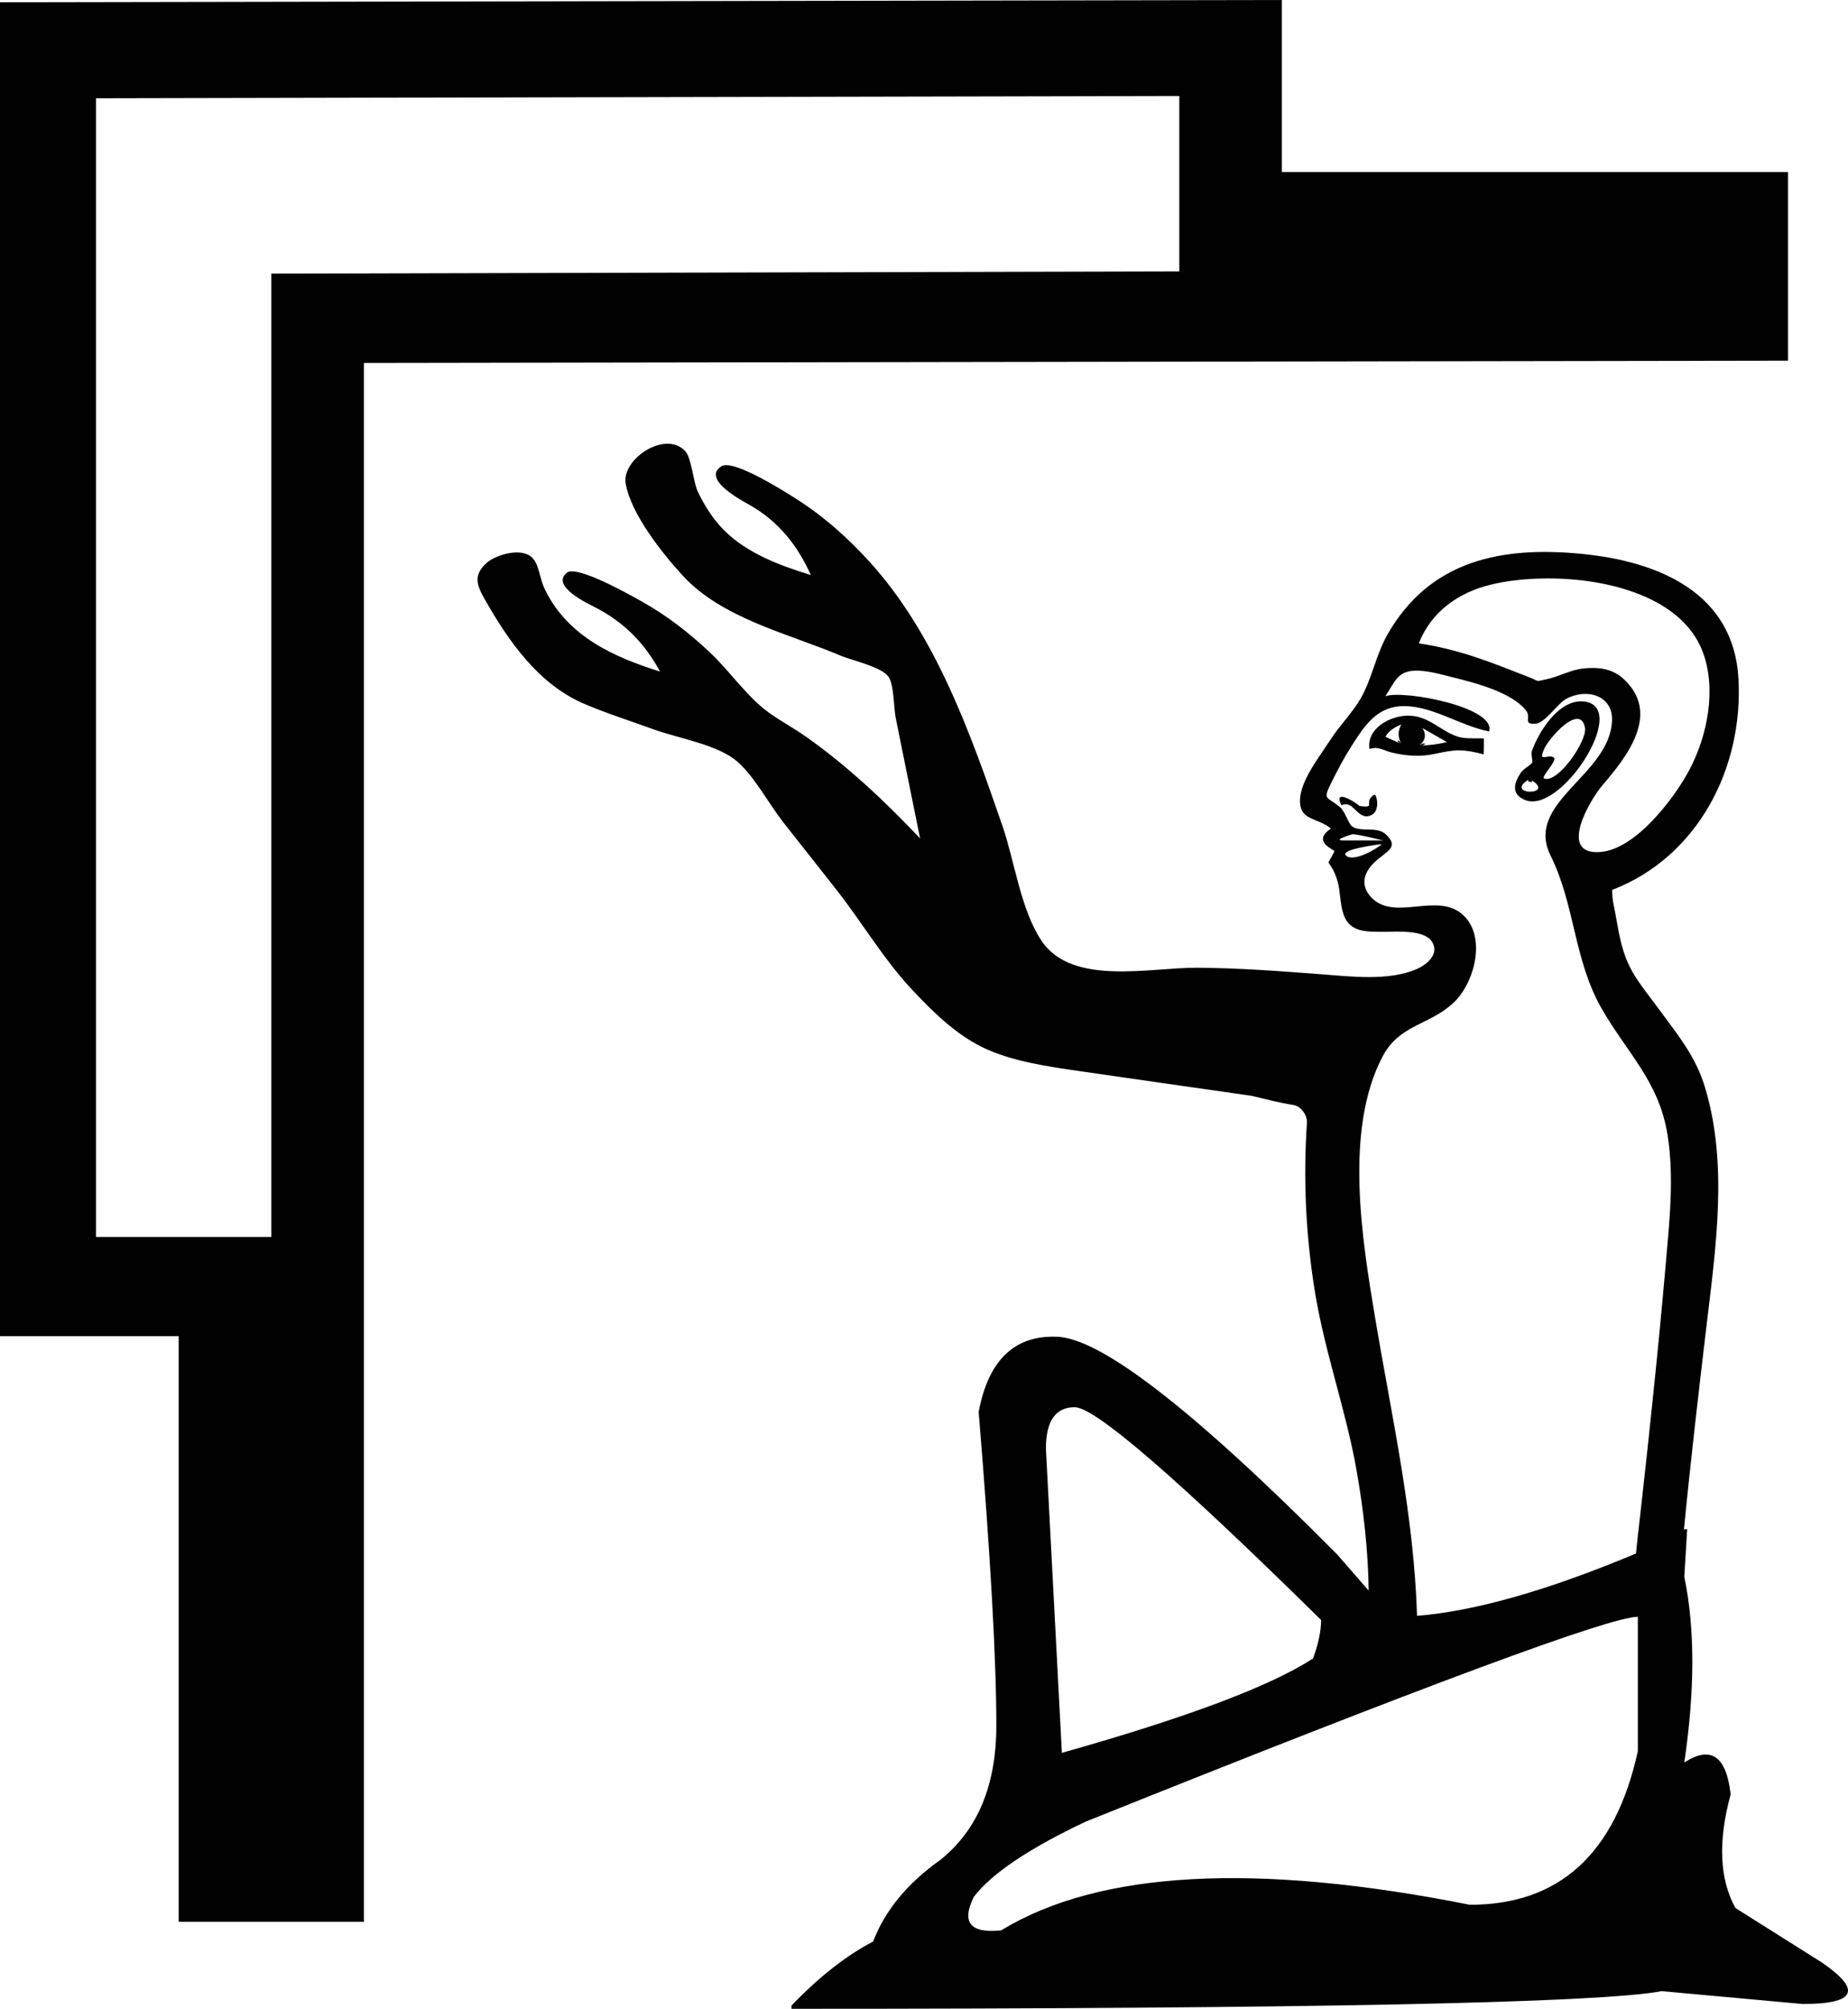<?xml version="1.0" encoding="UTF-8" standalone="no"?>
<svg
   xml:space="preserve"
   viewBox="0 0 1655.93 1799.48"
   y="0px"
   x="0px"
   id="Ebene_1"
   version="1.1"
   sodipodi:docname="US9A5AVARC.svg"
   inkscape:version="1.2.2 (732a01da63, 2022-12-09)"
   width="1655.93"
   height="1799.48"
   xmlns:inkscape="http://www.inkscape.org/namespaces/inkscape"
   xmlns:sodipodi="http://sodipodi.sourceforge.net/DTD/sodipodi-0.dtd"
   xmlns="http://www.w3.org/2000/svg"
   xmlns:svg="http://www.w3.org/2000/svg"
   xmlns:rdf="http://www.w3.org/1999/02/22-rdf-syntax-ns#"
   xmlns:cc="http://creativecommons.org/ns#"
   xmlns:dc="http://purl.org/dc/elements/1.1/"><sodipodi:namedview
     id="namedview5647"
     pagecolor="#ffffff"
     bordercolor="#000000"
     borderopacity="0.25"
     inkscape:showpageshadow="2"
     inkscape:pageopacity="0.0"
     inkscape:pagecheckerboard="0"
     inkscape:deskcolor="#d1d1d1"
     showgrid="false"
     inkscape:zoom="0.49555556"
     inkscape:cx="896.97309"
     inkscape:cy="900"
     inkscape:window-width="1920"
     inkscape:window-height="1137"
     inkscape:window-x="-8"
     inkscape:window-y="-8"
     inkscape:window-maximized="1"
     inkscape:current-layer="Ebene_1" /><defs
     id="defs63" /><style
     id="style44"
     type="text/css">
	.st0{fill:#010101;}
</style><path
     id="XMLID_48_"
     style="display:inline"
     class="st0"
     d="M 1148.641,0 0,2.018 V 1196.971 h 160.1 v 524.6 h 166 V 325.117 l 1276.041,-2.018 v -169 h -453.5 z m -91.9,86 v 157.1 l -813.641,2.018 V 1108.07 H 86 V 88.018 Z M 597.885,397.484 c -18.433,0.166 -40.059,19.17 -37.234,35.631 4.626,27.22 32.923,62.723 51.105,82.52 35.504,38.624 95,51.965 141.908,71.869 9.575,3.981 36.364,9.899 42.496,18.721 5.057,7.316 4.626,28.294 6.562,37.439 7.208,35.827 14.526,71.546 21.734,107.373 -30.878,-32.707 -65.629,-65.413 -102.424,-91.234 -10.436,-7.316 -21.734,-13.448 -32.17,-20.764 -19.904,-13.986 -35.073,-36.903 -53.471,-54.332 -18.29,-17.322 -38.3,-32.922 -60.248,-45.295 -9.575,-5.379 -59.066,-33.673 -68.211,-26.357 -14.847,11.942 19.15,27.757 24.744,30.662 26.144,13.341 44.648,31.845 58.742,57.881 -41.852,-13.126 -82.087,-31.417 -102.637,-72.516 -7.854,-15.6 -4.304,-32.597 -23.455,-34.104 -9.36,-0.753 -22.7,3.336 -29.586,9.576 -11.727,10.651 -8.501,19.794 -1.508,32.059 21.41,37.763 48.417,76.604 89.623,94.033 20.226,8.607 41.419,15.279 62.076,22.811 21.948,7.961 57.991,13.662 75.312,29.262 15.277,13.664 27.865,37.656 40.883,54.225 15.815,20.226 31.847,40.238 47.662,60.465 22.593,28.833 42.282,62.295 67.35,88.977 18.075,19.366 38.733,39.697 62.725,51.531 26.144,12.911 59.494,17.538 88.436,21.734 50.889,7.424 101.994,14.633 152.99,21.949 12.48,2.905 25.068,6.347 37.871,8.283 6.886,1.076 12.374,9.469 11.943,15.924 -3.443,50.459 -0.97,101.239 7.1,151.16 8.822,54.224 27.759,105.974 37.334,159.982 6.133,34.858 10.437,71.547 10.867,107.912 l -28.297,-32.492 C 1069.112,1262.403 984.976,1197.42 945.814,1197.42 c -37.225,-0.968 -60.248,21.517 -68.855,67.35 10.544,128.029 15.816,221.739 15.816,280.912 0,53.471 -16.677,93.601 -50.137,120.391 -29.587,20.98 -49.706,45.402 -60.25,73.16 -23.884,12.373 -48.307,31.525 -73.16,57.346 v 2.902 c 464.456,0 724.391,-5.271 779.799,-15.814 l 126.201,11.512 c 47.769,0 53.47,-12.372 17.213,-37.225 l -77.355,-48.738 c -14.309,-25.821 -15.815,-59.711 -4.303,-101.777 -3.873,-34.428 -17.645,-44.004 -41.529,-28.619 9.575,-64.983 9.575,-120.39 0,-166.33 l 2.58,-42.713 -2.902,0.324 c 5.81,-59.711 13.126,-122.975 20.227,-182.578 8.284,-69.717 19.472,-144.922 -1.4,-213.563 -7.961,-26.359 -22.487,-44.541 -38.517,-66.273 -23.884,-32.491 -33.136,-39.593 -40.022,-79.615 -3.766,-22.055 -4.304,-18.827 -4.627,-30.877 77.14,-29.694 117.595,-109.526 113.184,-189.141 -4.196,-77.14 -71.761,-105.22 -140.402,-111.891 -72.191,-7.101 -136.42,5.917 -174.184,72.406 -10.221,17.967 -13.879,39.592 -23.885,57.021 -7.531,13.126 -19.366,24.746 -27.543,37.656 -9.037,14.202 -27.436,36.794 -26.898,55.084 0.538,16.999 15.818,13.989 27.76,23.887 -18.075,12.05 3.872,19.043 3.119,20.441 -7.746,15.493 -6.133,5.163 0.215,19.58 4.626,10.436 4.196,18.182 6.025,29.264 3.981,23.562 18.29,23.24 39.484,23.24 10.328,0 34.536,-2.044 41.529,8.607 7.316,10.974 -4.196,20.763 -13.771,24.852 -25.068,10.759 -59.067,6.562 -85.533,4.518 -37.118,-2.797 -73.696,-5.595 -111.029,-5.811 -41.852,-0.323 -112.106,16.784 -139.434,-24.207 -18.613,-27.865 -24.1,-71.223 -34.967,-102.854 -28.618,-82.843 -59.925,-171.924 -119.959,-237.553 -18.828,-20.549 -39.809,-39.379 -63.371,-54.441 -9.037,-5.81 -57.665,-37.116 -68.531,-30.123 -18.828,12.05 21.731,32.492 26.68,35.396 24.96,14.632 41.638,35.61 53.473,61.969 -27.112,-8.284 -56.593,-19.148 -77.25,-39.59 -10.113,-10.006 -18.182,-22.593 -24.207,-35.504 -3.873,-8.392 -5.486,-29.586 -10.865,-35.611 -4.411,-4.922 -10.201,-6.962 -16.346,-6.906 z m 788.363,120.68 c 55.621,-0.182 120.881,17.187 139.359,65.359 12.803,33.46 4.41,75.742 -11.943,106.404 -13.556,25.391 -47.77,70.578 -79.293,73.268 -39.269,3.335 -9.466,-46.908 1.293,-59.496 22.055,-25.606 53.362,-64.983 18.504,-96.076 -10.113,-9.037 -23.025,-10.221 -35.935,-8.715 -11.404,1.291 -21.192,7.209 -32.059,9.469 -11.297,2.367 -5.809,2.258 -15.707,-1.615 -33.567,-13.126 -62.189,-24.96 -99.092,-30.447 10.974,-28.296 35.612,-45.618 64.553,-52.611 14.309,-3.47 31.78,-5.479 50.32,-5.539 z m -119.603,82.682 c 11.082,-0.753 24.958,3.334 35.609,6.023 18.936,4.626 52.289,13.235 65.092,29.48 5.379,6.778 -3.443,12.695 8.715,11.941 8.392,-0.538 19.687,-18.183 27.541,-22.379 18.075,-9.575 41.743,-3.227 40.883,19.582 -1.829,49.168 -78.969,73.16 -54.977,121.145 21.625,43.573 20.765,92.848 45.188,135.99 22.809,40.238 51.75,65.519 59.496,113.826 6.24,38.839 1.613,78.649 -1.723,117.596 -3.658,42.282 -7.853,84.564 -12.264,126.738 -2.69,25.929 -5.488,51.857 -8.393,77.678 -1.291,11.835 -2.689,23.777 -3.98,35.611 h -0.215 v 1.83 c -0.43,3.658 -0.753,7.209 -1.184,10.867 -0.215,1.721 -0.324,3.334 -0.432,4.84 -78.754,33.03 -144.168,51.644 -196.24,55.84 -2.797,-91.127 -22.594,-177.414 -37.656,-267.572 -11.62,-69.502 -27.756,-167.838 6.779,-233.467 15.17,-28.726 41.423,-27.756 63.264,-47.875 18.828,-17.214 30.232,-58.743 9.145,-78.646 -22.809,-21.518 -61.433,5.918 -82.305,-15.814 -11.297,-11.727 -6.026,-23.778 3.334,-32.277 10.328,-9.468 21.839,-12.804 9.467,-24.424 -7.962,-7.424 -23.024,-1.613 -30.232,-7.1 -3.335,-2.475 -6.133,-13.451 -11.19,-17.539 -12.05,-9.79 -15.276,-5.701 -7.207,-22.055 5.487,-11.082 11.296,-22.054 17.967,-32.49 10.759,-16.784 21.519,-33.89 43.145,-35.504 27.005,-2.044 53.684,17.537 80.043,22.486 6.563,-21.625 -76.385,-37.335 -92.953,-31.525 8.392,-12.588 10.759,-21.838 25.283,-22.807 z m 150.367,27.422 c -21.429,-0.255 -38.444,28.013 -44.395,44.555 -0.861,2.367 0.968,9.037 0.322,10.221 -1.506,2.797 -7.638,5.271 -10.328,9.359 -6.025,9.145 -8.821,19.15 4.09,24.314 31.846,12.695 92.201,-80.797 54.652,-88.006 -1.466,-0.282 -2.913,-0.426 -4.342,-0.443 z m -155.857,12.816 c -16.461,0.323 -36.793,11.941 -33.996,29.908 7.746,-2.797 12.479,1.29 19.902,3.119 13.126,3.12 25.392,4.088 38.732,1.184 19.151,-4.088 24.421,-4.41 43.68,0.432 0.215,-4.734 0.217,-9.467 0.217,-14.201 -6.886,-0.43 -16.461,0.538 -23.023,-1.506 -16.353,-5.164 -26.469,-19.258 -45.512,-18.936 z m 152.414,2.906 c 3.233,0.14 5.714,2.472 6.709,8.174 1.937,11.297 -23.885,49.489 -36.473,45.293 -3.765,-1.291 12.373,-16.244 8.393,-18.934 -5.379,-3.55 -14.739,5.703 -8.176,-8.283 3.389,-7.343 19.849,-26.669 29.547,-26.25 z m -157.9,4.945 c -3.228,5.81 -3.228,11.62 0,17.322 -3.127,-5.107 -5.143,-2.236 -0.473,-0.193 -4.676,-1.88 -9.254,-3.863 -13.729,-6.152 2.69,-5.272 9.037,-8.825 14.201,-10.977 z m 18.828,3.229 c 7.316,4.196 14.741,8.394 22.057,12.59 -7.854,1.937 -16.245,3.01 -24.422,3.117 7.531,-0.323 5.377,-4.088 -0.756,0 5.81,-3.873 7.102,-9.897 3.121,-15.707 z m 95.633,45.902 c -3.858,2.755 6.536,3.687 1.363,0.271 24.361,14.608 -25.192,14.419 -1.363,-0.271 z m -138.574,13.701 c -0.094,0.006 -0.187,0.094 -0.281,0.188 0.098,-0.081 0.196,-0.09 0.293,-0.188 0,0 0,-7e-5 -0.01,0 z m 0.127,0.109 c -0.15,-0.027 -0.296,0.004 -0.438,0.105 -0.202,0.101 -0.403,0.202 -0.428,0.303 -9.704,6.838 3.415,11.824 -12.807,9.703 1.614,0.215 -24.744,-18.181 -15.922,-0.537 11.082,-5.595 14.307,14.632 26.787,8.715 7.867,-3.833 5.051,-17.878 2.807,-18.289 z m -20.127,35.502 c 3.55,-0.646 26.038,5.271 28.189,5.486 h -36.041 c -10.436,0 7.529,-5.379 7.851,-5.486 z m 26.684,8.715 c -4.196,4.196 -25.607,16.784 -32.277,10.221 -5.487,-5.487 29.265,-9.79 32.277,-10.221 z m -275.209,504.48 c 18.182,0 91.774,63.586 220.772,190.647 0,9.575 -2.368,20.979 -7.209,34.428 -38.194,24.853 -113.291,53.041 -225.074,84.564 l -14.309,-272.414 c 0,-24.853 8.606,-37.225 25.82,-37.225 z m 504.588,187.74 v 120.391 c -20.119,91.772 -70.255,137.606 -150.516,137.606 -192.044,-38.194 -332.122,-30.555 -420.022,22.916 -27.758,2.905 -35.828,-7.209 -24.424,-30.125 16.246,-20.98 49.705,-43.465 100.379,-67.35 304.903,-122.327 469.729,-183.438 494.582,-183.438 z" /></svg>
